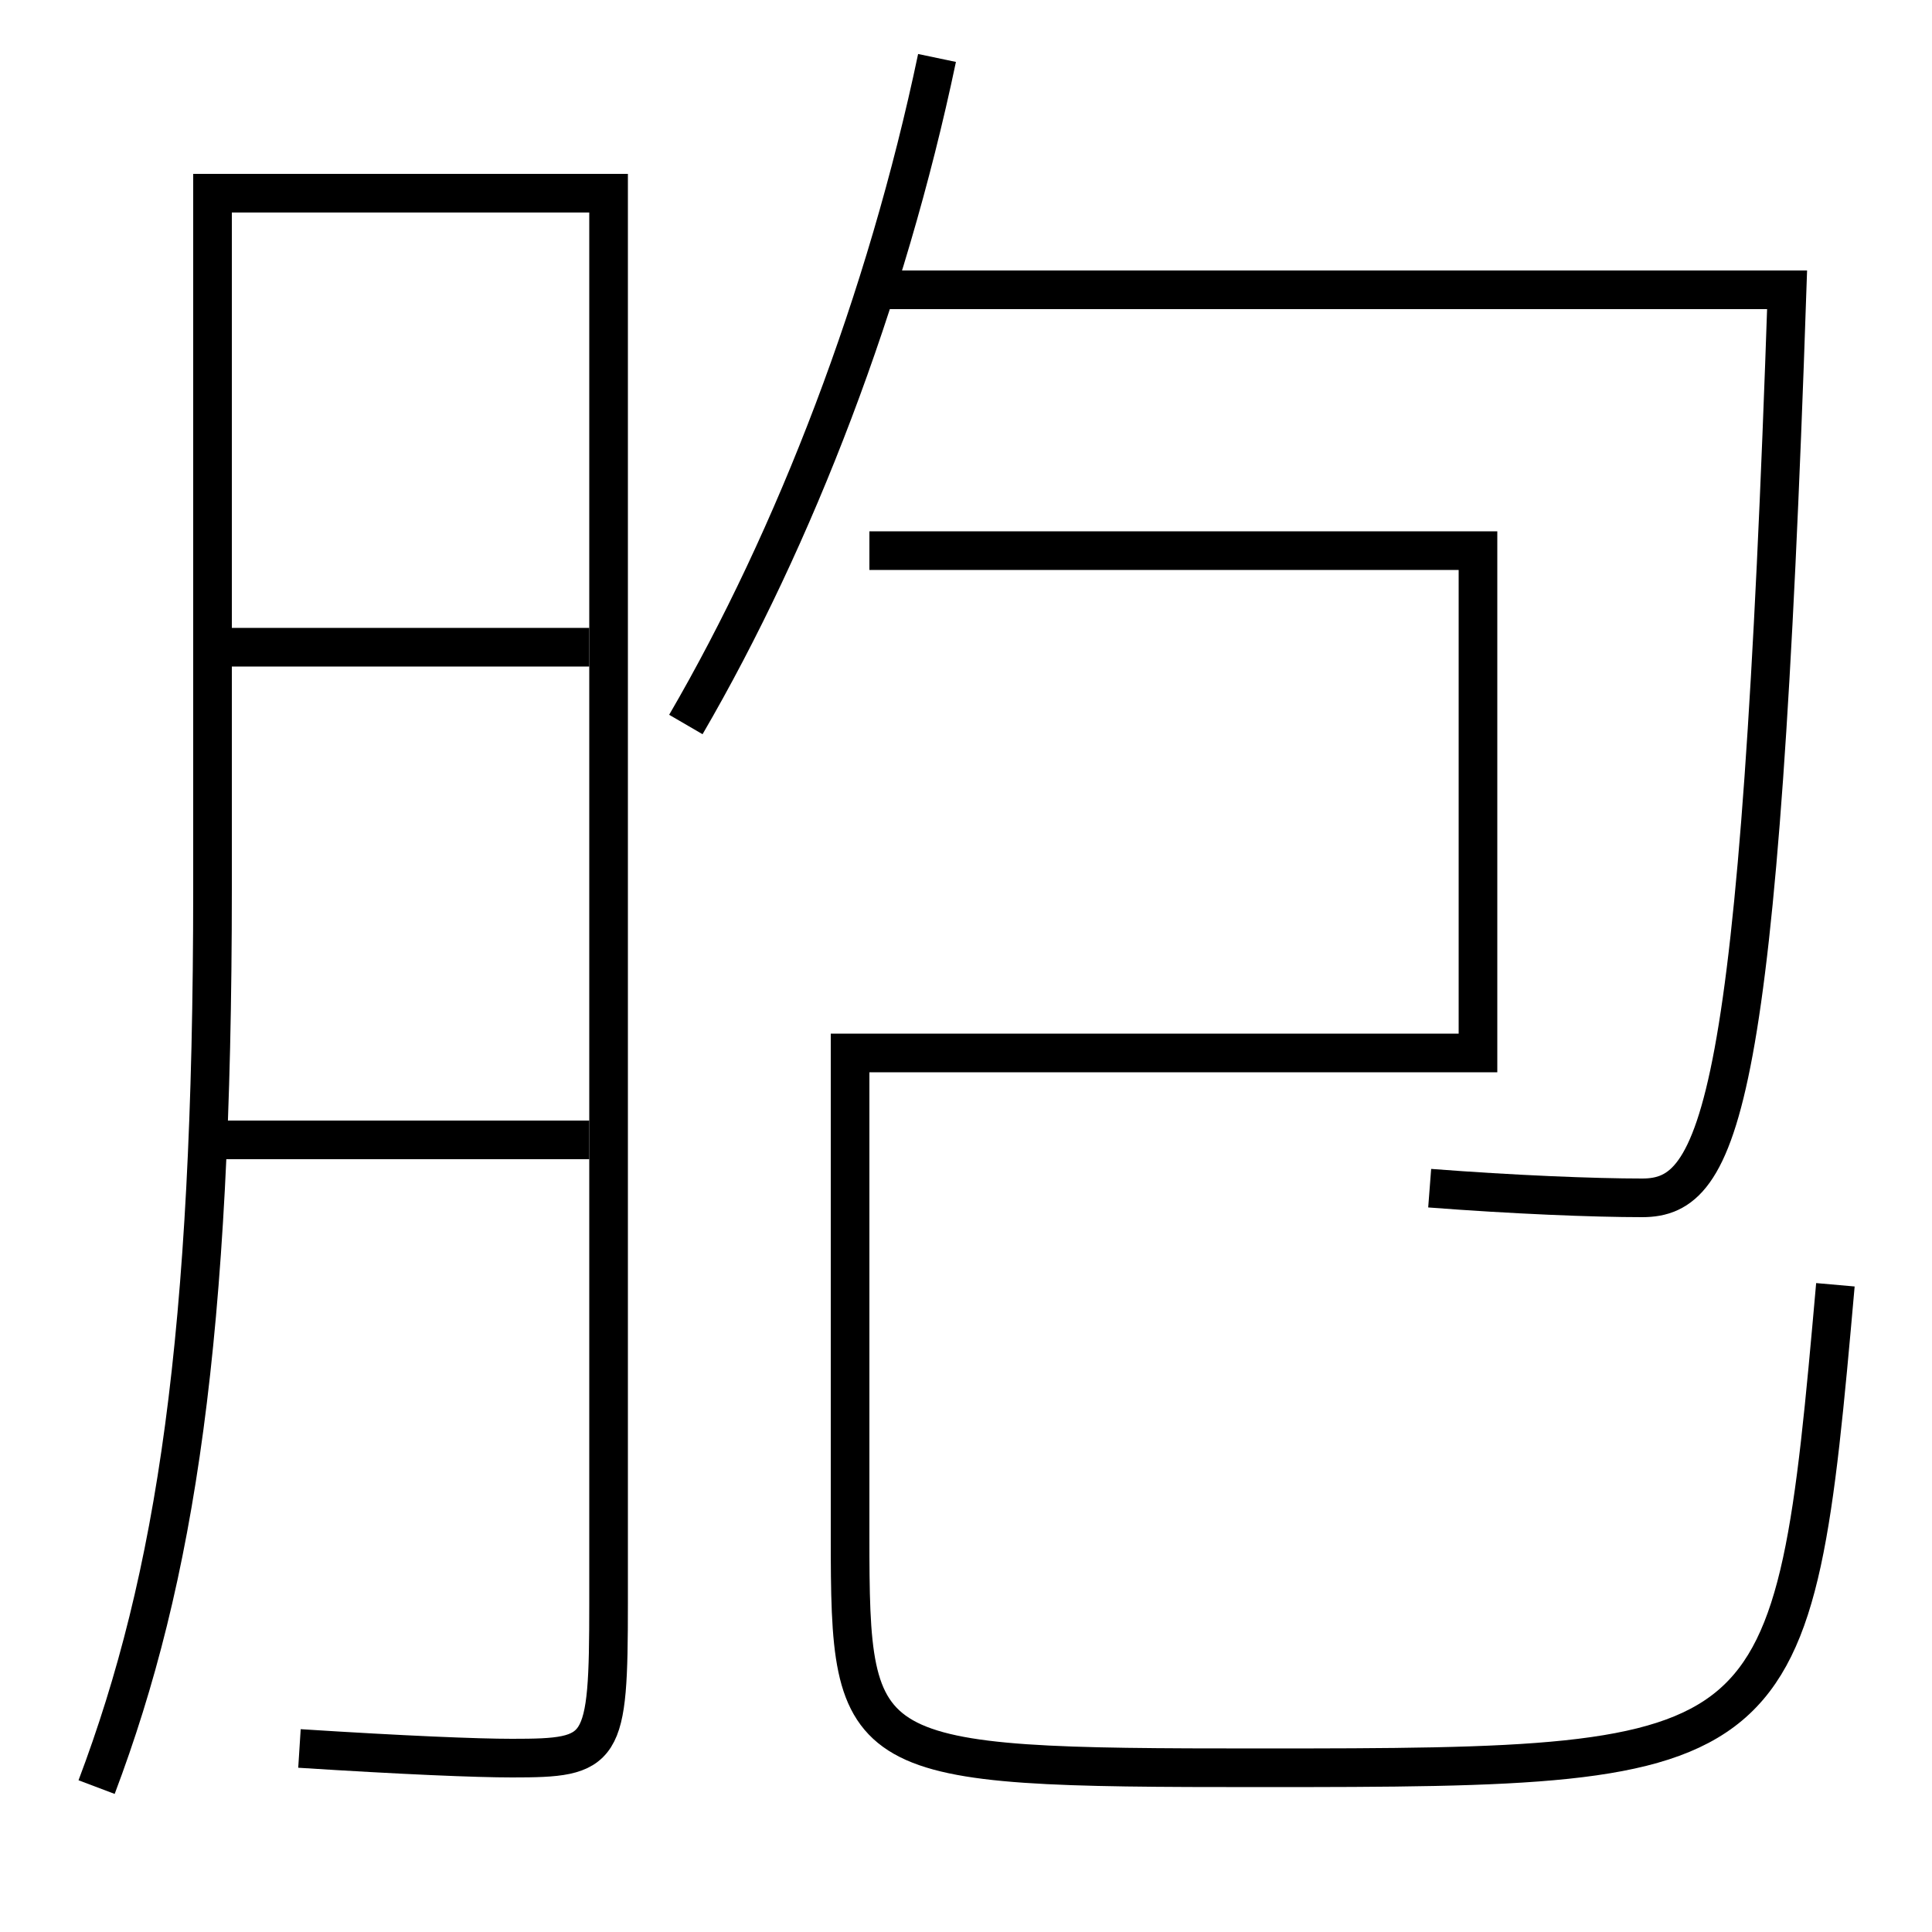 <?xml version='1.0' encoding='utf-8'?>
<svg xmlns="http://www.w3.org/2000/svg" height="100px" version="1.0" viewBox="0 0 100 100" width="100px" x="0px" y="0px">
<line fill="none" stroke="#000000" stroke-width="2" x1="11" x2="30.5" y1="59" y2="59" /><line fill="none" stroke="#000000" stroke-width="2" x1="12" x2="30.5" y1="33.5" y2="33.5" /><path d="M85,62 c-2.523,0 -6.672,-0.167 -11,-0.5" fill="none" stroke="#000000" stroke-width="2" /><path d="M45.5,15 h47.0 c-1.432,42.487 -3.448,47 -7.5,47" fill="none" stroke="#000000" stroke-width="2" /><path d="M35.5,37.5 c5.658,-9.718 10.379,-22.011 13,-34.5" fill="none" stroke="#000000" stroke-width="2" /><path d="M95,66.5 c-2.187,24.755 -2.464,25 -29.783,25 c-20.916,0 -21.217,-0.234 -21.217,-12 v-25.0 h32.5 v-26.0 H45.0" fill="none" stroke="#000000" stroke-width="2" /><path d="M5,92.5 c4.1,-10.866 6,-23.313 6,-46.5 v-36.0 h20.5 v73.0 c0,7.724 -0.25,8 -5,8 c-1.819,0 -5.604,-0.155 -11,-0.5" fill="none" stroke="#000000" stroke-width="2" /></svg>